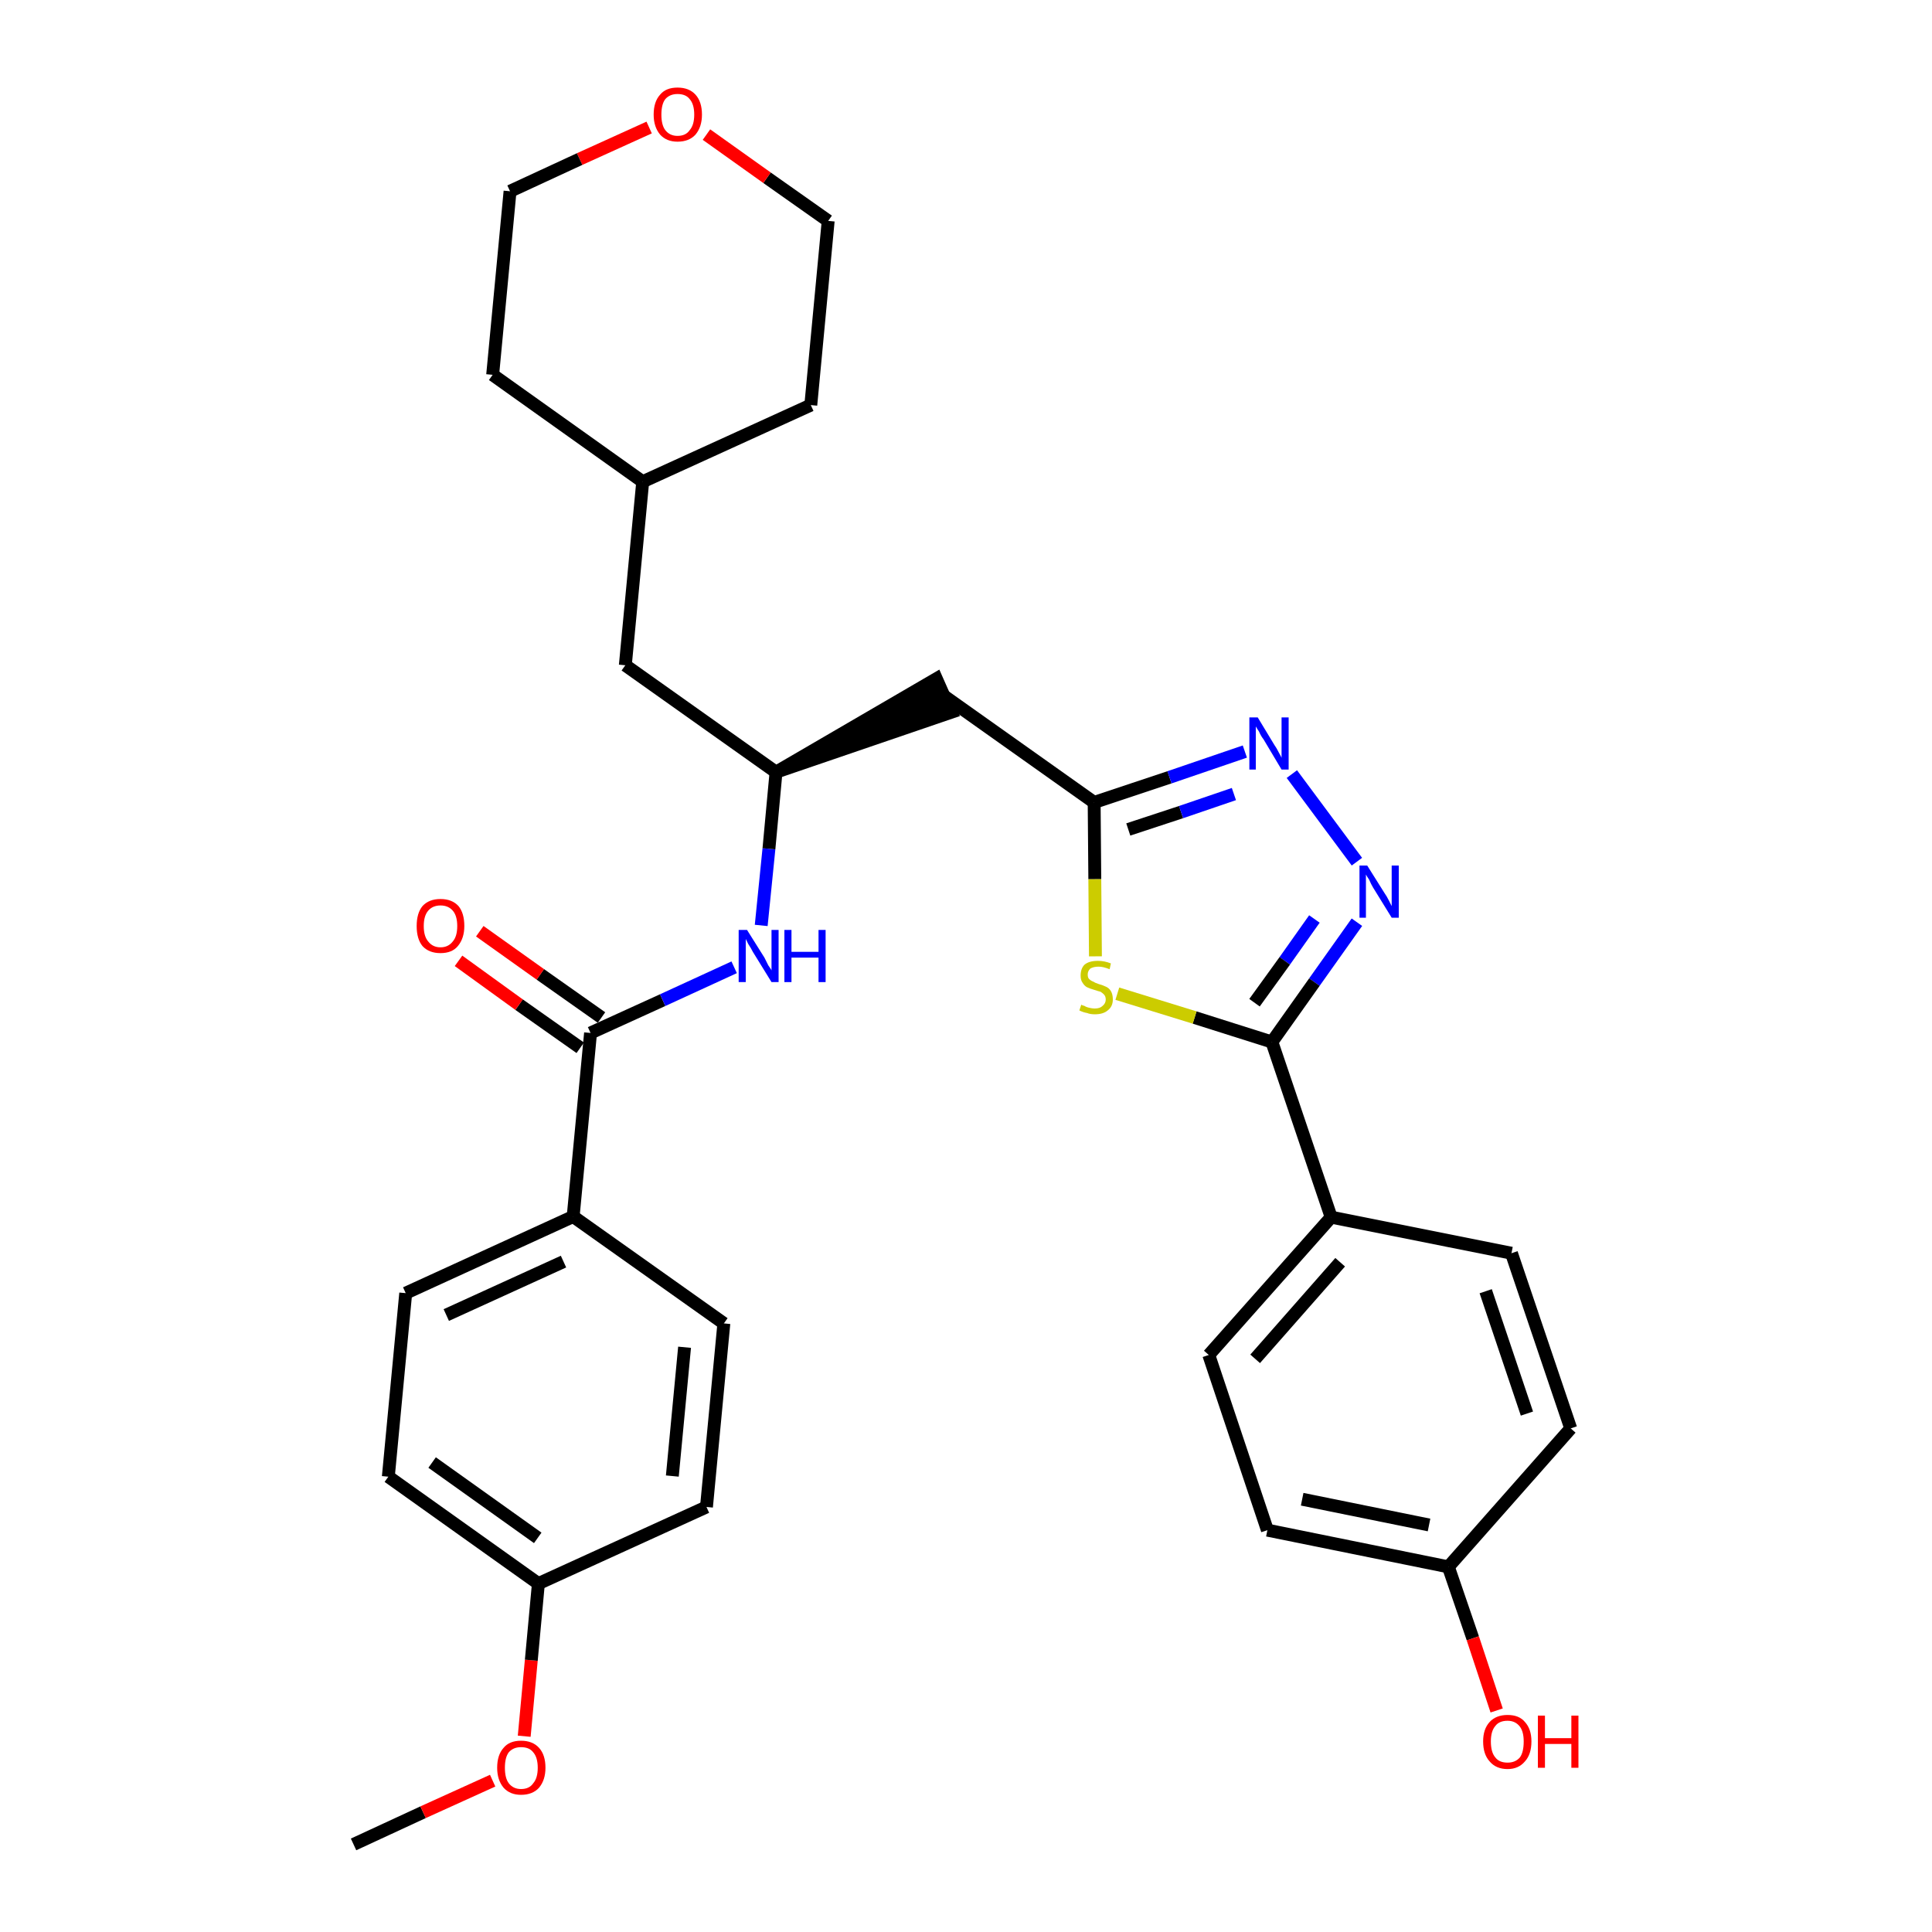 <?xml version='1.0' encoding='iso-8859-1'?>
<svg version='1.1' baseProfile='full'
              xmlns='http://www.w3.org/2000/svg'
                      xmlns:rdkit='http://www.rdkit.org/xml'
                      xmlns:xlink='http://www.w3.org/1999/xlink'
                  xml:space='preserve'
width='300px' height='300px' viewBox='0 0 300 300'>
<!-- END OF HEADER -->
<path class='bond-0 atom-0 atom-1' d='M 54.9,286.4 L 65.7,281.4' style='fill:none;fill-rule:evenodd;stroke:#000000;stroke-width:2.0px;stroke-linecap:butt;stroke-linejoin:miter;stroke-opacity:1' />
<path class='bond-0 atom-0 atom-1' d='M 65.7,281.4 L 76.5,276.5' style='fill:none;fill-rule:evenodd;stroke:#FF0000;stroke-width:2.0px;stroke-linecap:butt;stroke-linejoin:miter;stroke-opacity:1' />
<path class='bond-1 atom-1 atom-2' d='M 81.4,269.6 L 82.5,257.8' style='fill:none;fill-rule:evenodd;stroke:#FF0000;stroke-width:2.0px;stroke-linecap:butt;stroke-linejoin:miter;stroke-opacity:1' />
<path class='bond-1 atom-1 atom-2' d='M 82.5,257.8 L 83.6,245.9' style='fill:none;fill-rule:evenodd;stroke:#000000;stroke-width:2.0px;stroke-linecap:butt;stroke-linejoin:miter;stroke-opacity:1' />
<path class='bond-2 atom-2 atom-3' d='M 83.6,245.9 L 60.3,229.3' style='fill:none;fill-rule:evenodd;stroke:#000000;stroke-width:2.0px;stroke-linecap:butt;stroke-linejoin:miter;stroke-opacity:1' />
<path class='bond-2 atom-2 atom-3' d='M 83.5,238.8 L 67.1,227.1' style='fill:none;fill-rule:evenodd;stroke:#000000;stroke-width:2.0px;stroke-linecap:butt;stroke-linejoin:miter;stroke-opacity:1' />
<path class='bond-31 atom-31 atom-2' d='M 109.7,234.0 L 83.6,245.9' style='fill:none;fill-rule:evenodd;stroke:#000000;stroke-width:2.0px;stroke-linecap:butt;stroke-linejoin:miter;stroke-opacity:1' />
<path class='bond-3 atom-3 atom-4' d='M 60.3,229.3 L 63.0,200.8' style='fill:none;fill-rule:evenodd;stroke:#000000;stroke-width:2.0px;stroke-linecap:butt;stroke-linejoin:miter;stroke-opacity:1' />
<path class='bond-4 atom-4 atom-5' d='M 63.0,200.8 L 89.0,188.9' style='fill:none;fill-rule:evenodd;stroke:#000000;stroke-width:2.0px;stroke-linecap:butt;stroke-linejoin:miter;stroke-opacity:1' />
<path class='bond-4 atom-4 atom-5' d='M 69.3,204.2 L 87.5,195.9' style='fill:none;fill-rule:evenodd;stroke:#000000;stroke-width:2.0px;stroke-linecap:butt;stroke-linejoin:miter;stroke-opacity:1' />
<path class='bond-5 atom-5 atom-6' d='M 89.0,188.9 L 91.7,160.4' style='fill:none;fill-rule:evenodd;stroke:#000000;stroke-width:2.0px;stroke-linecap:butt;stroke-linejoin:miter;stroke-opacity:1' />
<path class='bond-29 atom-5 atom-30' d='M 89.0,188.9 L 112.4,205.5' style='fill:none;fill-rule:evenodd;stroke:#000000;stroke-width:2.0px;stroke-linecap:butt;stroke-linejoin:miter;stroke-opacity:1' />
<path class='bond-6 atom-6 atom-7' d='M 93.4,158.0 L 83.9,151.3' style='fill:none;fill-rule:evenodd;stroke:#000000;stroke-width:2.0px;stroke-linecap:butt;stroke-linejoin:miter;stroke-opacity:1' />
<path class='bond-6 atom-6 atom-7' d='M 83.9,151.3 L 74.5,144.6' style='fill:none;fill-rule:evenodd;stroke:#FF0000;stroke-width:2.0px;stroke-linecap:butt;stroke-linejoin:miter;stroke-opacity:1' />
<path class='bond-6 atom-6 atom-7' d='M 90.1,162.7 L 80.6,156.0' style='fill:none;fill-rule:evenodd;stroke:#000000;stroke-width:2.0px;stroke-linecap:butt;stroke-linejoin:miter;stroke-opacity:1' />
<path class='bond-6 atom-6 atom-7' d='M 80.6,156.0 L 71.2,149.2' style='fill:none;fill-rule:evenodd;stroke:#FF0000;stroke-width:2.0px;stroke-linecap:butt;stroke-linejoin:miter;stroke-opacity:1' />
<path class='bond-7 atom-6 atom-8' d='M 91.7,160.4 L 102.9,155.3' style='fill:none;fill-rule:evenodd;stroke:#000000;stroke-width:2.0px;stroke-linecap:butt;stroke-linejoin:miter;stroke-opacity:1' />
<path class='bond-7 atom-6 atom-8' d='M 102.9,155.3 L 114.0,150.2' style='fill:none;fill-rule:evenodd;stroke:#0000FF;stroke-width:2.0px;stroke-linecap:butt;stroke-linejoin:miter;stroke-opacity:1' />
<path class='bond-8 atom-8 atom-9' d='M 118.2,143.7 L 119.4,131.8' style='fill:none;fill-rule:evenodd;stroke:#0000FF;stroke-width:2.0px;stroke-linecap:butt;stroke-linejoin:miter;stroke-opacity:1' />
<path class='bond-8 atom-8 atom-9' d='M 119.4,131.8 L 120.5,119.9' style='fill:none;fill-rule:evenodd;stroke:#000000;stroke-width:2.0px;stroke-linecap:butt;stroke-linejoin:miter;stroke-opacity:1' />
<path class='bond-9 atom-9 atom-10' d='M 120.5,119.9 L 147.7,110.6 L 145.4,105.4 Z' style='fill:#000000;fill-rule:evenodd;fill-opacity:1;stroke:#000000;stroke-width:2.0px;stroke-linecap:butt;stroke-linejoin:miter;stroke-opacity:1;' />
<path class='bond-22 atom-9 atom-23' d='M 120.5,119.9 L 97.1,103.3' style='fill:none;fill-rule:evenodd;stroke:#000000;stroke-width:2.0px;stroke-linecap:butt;stroke-linejoin:miter;stroke-opacity:1' />
<path class='bond-10 atom-10 atom-11' d='M 146.5,108.0 L 169.9,124.6' style='fill:none;fill-rule:evenodd;stroke:#000000;stroke-width:2.0px;stroke-linecap:butt;stroke-linejoin:miter;stroke-opacity:1' />
<path class='bond-11 atom-11 atom-12' d='M 169.9,124.6 L 181.6,120.7' style='fill:none;fill-rule:evenodd;stroke:#000000;stroke-width:2.0px;stroke-linecap:butt;stroke-linejoin:miter;stroke-opacity:1' />
<path class='bond-11 atom-11 atom-12' d='M 181.6,120.7 L 193.3,116.7' style='fill:none;fill-rule:evenodd;stroke:#0000FF;stroke-width:2.0px;stroke-linecap:butt;stroke-linejoin:miter;stroke-opacity:1' />
<path class='bond-11 atom-11 atom-12' d='M 175.2,128.8 L 183.4,126.1' style='fill:none;fill-rule:evenodd;stroke:#000000;stroke-width:2.0px;stroke-linecap:butt;stroke-linejoin:miter;stroke-opacity:1' />
<path class='bond-11 atom-11 atom-12' d='M 183.4,126.1 L 191.6,123.3' style='fill:none;fill-rule:evenodd;stroke:#0000FF;stroke-width:2.0px;stroke-linecap:butt;stroke-linejoin:miter;stroke-opacity:1' />
<path class='bond-32 atom-22 atom-11' d='M 170.1,148.5 L 170.0,136.5' style='fill:none;fill-rule:evenodd;stroke:#CCCC00;stroke-width:2.0px;stroke-linecap:butt;stroke-linejoin:miter;stroke-opacity:1' />
<path class='bond-32 atom-22 atom-11' d='M 170.0,136.5 L 169.9,124.6' style='fill:none;fill-rule:evenodd;stroke:#000000;stroke-width:2.0px;stroke-linecap:butt;stroke-linejoin:miter;stroke-opacity:1' />
<path class='bond-12 atom-12 atom-13' d='M 200.6,120.2 L 210.7,133.8' style='fill:none;fill-rule:evenodd;stroke:#0000FF;stroke-width:2.0px;stroke-linecap:butt;stroke-linejoin:miter;stroke-opacity:1' />
<path class='bond-13 atom-13 atom-14' d='M 210.7,143.2 L 204.1,152.5' style='fill:none;fill-rule:evenodd;stroke:#0000FF;stroke-width:2.0px;stroke-linecap:butt;stroke-linejoin:miter;stroke-opacity:1' />
<path class='bond-13 atom-13 atom-14' d='M 204.1,152.5 L 197.5,161.8' style='fill:none;fill-rule:evenodd;stroke:#000000;stroke-width:2.0px;stroke-linecap:butt;stroke-linejoin:miter;stroke-opacity:1' />
<path class='bond-13 atom-13 atom-14' d='M 204.1,142.7 L 199.5,149.2' style='fill:none;fill-rule:evenodd;stroke:#0000FF;stroke-width:2.0px;stroke-linecap:butt;stroke-linejoin:miter;stroke-opacity:1' />
<path class='bond-13 atom-13 atom-14' d='M 199.5,149.2 L 194.8,155.7' style='fill:none;fill-rule:evenodd;stroke:#000000;stroke-width:2.0px;stroke-linecap:butt;stroke-linejoin:miter;stroke-opacity:1' />
<path class='bond-14 atom-14 atom-15' d='M 197.5,161.8 L 206.7,189.0' style='fill:none;fill-rule:evenodd;stroke:#000000;stroke-width:2.0px;stroke-linecap:butt;stroke-linejoin:miter;stroke-opacity:1' />
<path class='bond-21 atom-14 atom-22' d='M 197.5,161.8 L 185.5,158.0' style='fill:none;fill-rule:evenodd;stroke:#000000;stroke-width:2.0px;stroke-linecap:butt;stroke-linejoin:miter;stroke-opacity:1' />
<path class='bond-21 atom-14 atom-22' d='M 185.5,158.0 L 173.5,154.3' style='fill:none;fill-rule:evenodd;stroke:#CCCC00;stroke-width:2.0px;stroke-linecap:butt;stroke-linejoin:miter;stroke-opacity:1' />
<path class='bond-15 atom-15 atom-16' d='M 206.7,189.0 L 187.7,210.4' style='fill:none;fill-rule:evenodd;stroke:#000000;stroke-width:2.0px;stroke-linecap:butt;stroke-linejoin:miter;stroke-opacity:1' />
<path class='bond-15 atom-15 atom-16' d='M 208.1,196.0 L 194.9,211.0' style='fill:none;fill-rule:evenodd;stroke:#000000;stroke-width:2.0px;stroke-linecap:butt;stroke-linejoin:miter;stroke-opacity:1' />
<path class='bond-34 atom-21 atom-15' d='M 234.7,194.6 L 206.7,189.0' style='fill:none;fill-rule:evenodd;stroke:#000000;stroke-width:2.0px;stroke-linecap:butt;stroke-linejoin:miter;stroke-opacity:1' />
<path class='bond-16 atom-16 atom-17' d='M 187.7,210.4 L 196.8,237.6' style='fill:none;fill-rule:evenodd;stroke:#000000;stroke-width:2.0px;stroke-linecap:butt;stroke-linejoin:miter;stroke-opacity:1' />
<path class='bond-17 atom-17 atom-18' d='M 196.8,237.6 L 224.9,243.3' style='fill:none;fill-rule:evenodd;stroke:#000000;stroke-width:2.0px;stroke-linecap:butt;stroke-linejoin:miter;stroke-opacity:1' />
<path class='bond-17 atom-17 atom-18' d='M 202.2,232.8 L 221.9,236.8' style='fill:none;fill-rule:evenodd;stroke:#000000;stroke-width:2.0px;stroke-linecap:butt;stroke-linejoin:miter;stroke-opacity:1' />
<path class='bond-18 atom-18 atom-19' d='M 224.9,243.3 L 228.7,254.4' style='fill:none;fill-rule:evenodd;stroke:#000000;stroke-width:2.0px;stroke-linecap:butt;stroke-linejoin:miter;stroke-opacity:1' />
<path class='bond-18 atom-18 atom-19' d='M 228.7,254.4 L 232.4,265.6' style='fill:none;fill-rule:evenodd;stroke:#FF0000;stroke-width:2.0px;stroke-linecap:butt;stroke-linejoin:miter;stroke-opacity:1' />
<path class='bond-19 atom-18 atom-20' d='M 224.9,243.3 L 243.9,221.8' style='fill:none;fill-rule:evenodd;stroke:#000000;stroke-width:2.0px;stroke-linecap:butt;stroke-linejoin:miter;stroke-opacity:1' />
<path class='bond-20 atom-20 atom-21' d='M 243.9,221.8 L 234.7,194.6' style='fill:none;fill-rule:evenodd;stroke:#000000;stroke-width:2.0px;stroke-linecap:butt;stroke-linejoin:miter;stroke-opacity:1' />
<path class='bond-20 atom-20 atom-21' d='M 237.1,219.5 L 230.7,200.5' style='fill:none;fill-rule:evenodd;stroke:#000000;stroke-width:2.0px;stroke-linecap:butt;stroke-linejoin:miter;stroke-opacity:1' />
<path class='bond-23 atom-23 atom-24' d='M 97.1,103.3 L 99.8,74.8' style='fill:none;fill-rule:evenodd;stroke:#000000;stroke-width:2.0px;stroke-linecap:butt;stroke-linejoin:miter;stroke-opacity:1' />
<path class='bond-24 atom-24 atom-25' d='M 99.8,74.8 L 125.9,62.9' style='fill:none;fill-rule:evenodd;stroke:#000000;stroke-width:2.0px;stroke-linecap:butt;stroke-linejoin:miter;stroke-opacity:1' />
<path class='bond-33 atom-29 atom-24' d='M 76.5,58.2 L 99.8,74.8' style='fill:none;fill-rule:evenodd;stroke:#000000;stroke-width:2.0px;stroke-linecap:butt;stroke-linejoin:miter;stroke-opacity:1' />
<path class='bond-25 atom-25 atom-26' d='M 125.9,62.9 L 128.6,34.3' style='fill:none;fill-rule:evenodd;stroke:#000000;stroke-width:2.0px;stroke-linecap:butt;stroke-linejoin:miter;stroke-opacity:1' />
<path class='bond-26 atom-26 atom-27' d='M 128.6,34.3 L 119.1,27.6' style='fill:none;fill-rule:evenodd;stroke:#000000;stroke-width:2.0px;stroke-linecap:butt;stroke-linejoin:miter;stroke-opacity:1' />
<path class='bond-26 atom-26 atom-27' d='M 119.1,27.6 L 109.7,20.9' style='fill:none;fill-rule:evenodd;stroke:#FF0000;stroke-width:2.0px;stroke-linecap:butt;stroke-linejoin:miter;stroke-opacity:1' />
<path class='bond-27 atom-27 atom-28' d='M 100.8,19.8 L 90.0,24.7' style='fill:none;fill-rule:evenodd;stroke:#FF0000;stroke-width:2.0px;stroke-linecap:butt;stroke-linejoin:miter;stroke-opacity:1' />
<path class='bond-27 atom-27 atom-28' d='M 90.0,24.7 L 79.2,29.7' style='fill:none;fill-rule:evenodd;stroke:#000000;stroke-width:2.0px;stroke-linecap:butt;stroke-linejoin:miter;stroke-opacity:1' />
<path class='bond-28 atom-28 atom-29' d='M 79.2,29.7 L 76.5,58.2' style='fill:none;fill-rule:evenodd;stroke:#000000;stroke-width:2.0px;stroke-linecap:butt;stroke-linejoin:miter;stroke-opacity:1' />
<path class='bond-30 atom-30 atom-31' d='M 112.4,205.5 L 109.7,234.0' style='fill:none;fill-rule:evenodd;stroke:#000000;stroke-width:2.0px;stroke-linecap:butt;stroke-linejoin:miter;stroke-opacity:1' />
<path class='bond-30 atom-30 atom-31' d='M 106.3,209.2 L 104.4,229.2' style='fill:none;fill-rule:evenodd;stroke:#000000;stroke-width:2.0px;stroke-linecap:butt;stroke-linejoin:miter;stroke-opacity:1' />
<path  class='atom-1' d='M 77.2 274.5
Q 77.2 272.5, 78.2 271.4
Q 79.1 270.3, 80.9 270.3
Q 82.7 270.3, 83.7 271.4
Q 84.7 272.5, 84.7 274.5
Q 84.7 276.4, 83.7 277.6
Q 82.7 278.7, 80.9 278.7
Q 79.2 278.7, 78.2 277.6
Q 77.2 276.4, 77.2 274.5
M 80.9 277.8
Q 82.2 277.8, 82.8 276.9
Q 83.5 276.1, 83.5 274.5
Q 83.5 272.9, 82.8 272.1
Q 82.2 271.3, 80.9 271.3
Q 79.7 271.3, 79.0 272.1
Q 78.4 272.9, 78.4 274.5
Q 78.4 276.1, 79.0 276.9
Q 79.7 277.8, 80.9 277.8
' fill='#FF0000'/>
<path  class='atom-7' d='M 64.7 143.8
Q 64.7 141.8, 65.6 140.7
Q 66.6 139.6, 68.4 139.6
Q 70.2 139.6, 71.2 140.7
Q 72.1 141.8, 72.1 143.8
Q 72.1 145.7, 71.1 146.9
Q 70.2 148.0, 68.4 148.0
Q 66.6 148.0, 65.6 146.9
Q 64.7 145.8, 64.7 143.8
M 68.4 147.1
Q 69.6 147.1, 70.3 146.2
Q 71.0 145.4, 71.0 143.8
Q 71.0 142.2, 70.3 141.4
Q 69.6 140.6, 68.4 140.6
Q 67.2 140.6, 66.5 141.4
Q 65.8 142.2, 65.8 143.8
Q 65.8 145.4, 66.5 146.2
Q 67.2 147.1, 68.4 147.1
' fill='#FF0000'/>
<path  class='atom-8' d='M 116.0 144.4
L 118.7 148.7
Q 118.9 149.1, 119.3 149.9
Q 119.8 150.6, 119.8 150.7
L 119.8 144.4
L 120.9 144.4
L 120.9 152.5
L 119.8 152.5
L 116.9 147.8
Q 116.6 147.2, 116.2 146.6
Q 115.9 146.0, 115.8 145.8
L 115.8 152.5
L 114.7 152.5
L 114.7 144.4
L 116.0 144.4
' fill='#0000FF'/>
<path  class='atom-8' d='M 121.8 144.4
L 122.9 144.4
L 122.9 147.8
L 127.1 147.8
L 127.1 144.4
L 128.2 144.4
L 128.2 152.5
L 127.1 152.5
L 127.1 148.7
L 122.9 148.7
L 122.9 152.5
L 121.8 152.5
L 121.8 144.4
' fill='#0000FF'/>
<path  class='atom-12' d='M 195.3 111.4
L 197.9 115.7
Q 198.2 116.1, 198.6 116.9
Q 199.0 117.6, 199.0 117.7
L 199.0 111.4
L 200.1 111.4
L 200.1 119.5
L 199.0 119.5
L 196.2 114.8
Q 195.8 114.3, 195.5 113.6
Q 195.1 113.0, 195.0 112.8
L 195.0 119.5
L 194.0 119.5
L 194.0 111.4
L 195.3 111.4
' fill='#0000FF'/>
<path  class='atom-13' d='M 212.3 134.4
L 215.0 138.7
Q 215.3 139.1, 215.7 139.9
Q 216.1 140.7, 216.1 140.7
L 216.1 134.4
L 217.2 134.4
L 217.2 142.5
L 216.1 142.5
L 213.2 137.8
Q 212.9 137.3, 212.6 136.6
Q 212.2 136.0, 212.1 135.8
L 212.1 142.5
L 211.1 142.5
L 211.1 134.4
L 212.3 134.4
' fill='#0000FF'/>
<path  class='atom-19' d='M 230.3 270.4
Q 230.3 268.5, 231.3 267.4
Q 232.3 266.3, 234.1 266.3
Q 235.9 266.3, 236.8 267.4
Q 237.8 268.5, 237.8 270.4
Q 237.8 272.4, 236.8 273.5
Q 235.8 274.7, 234.1 274.7
Q 232.3 274.7, 231.3 273.5
Q 230.3 272.4, 230.3 270.4
M 234.1 273.7
Q 235.3 273.7, 236.0 272.9
Q 236.6 272.1, 236.6 270.4
Q 236.6 268.9, 236.0 268.1
Q 235.3 267.2, 234.1 267.2
Q 232.8 267.2, 232.2 268.0
Q 231.5 268.8, 231.5 270.4
Q 231.5 272.1, 232.2 272.9
Q 232.8 273.7, 234.1 273.7
' fill='#FF0000'/>
<path  class='atom-19' d='M 238.8 266.4
L 239.9 266.4
L 239.9 269.9
L 244.0 269.9
L 244.0 266.4
L 245.1 266.4
L 245.1 274.5
L 244.0 274.5
L 244.0 270.8
L 239.9 270.8
L 239.9 274.5
L 238.8 274.5
L 238.8 266.4
' fill='#FF0000'/>
<path  class='atom-22' d='M 167.9 156.0
Q 168.0 156.1, 168.4 156.2
Q 168.7 156.4, 169.2 156.5
Q 169.6 156.6, 170.0 156.6
Q 170.8 156.6, 171.2 156.2
Q 171.7 155.8, 171.7 155.2
Q 171.7 154.7, 171.4 154.4
Q 171.2 154.2, 170.9 154.0
Q 170.5 153.9, 169.9 153.7
Q 169.2 153.5, 168.8 153.3
Q 168.4 153.1, 168.1 152.6
Q 167.8 152.2, 167.8 151.5
Q 167.8 150.4, 168.4 149.8
Q 169.1 149.2, 170.5 149.2
Q 171.5 149.2, 172.5 149.6
L 172.3 150.5
Q 171.3 150.1, 170.6 150.1
Q 169.8 150.1, 169.3 150.4
Q 168.9 150.8, 168.9 151.3
Q 168.9 151.8, 169.1 152.0
Q 169.4 152.3, 169.7 152.4
Q 170.0 152.6, 170.6 152.8
Q 171.3 153.0, 171.7 153.2
Q 172.2 153.4, 172.5 153.9
Q 172.8 154.4, 172.8 155.2
Q 172.8 156.3, 172.0 156.9
Q 171.3 157.5, 170.0 157.5
Q 169.3 157.5, 168.8 157.3
Q 168.2 157.2, 167.6 156.9
L 167.9 156.0
' fill='#CCCC00'/>
<path  class='atom-27' d='M 101.5 17.8
Q 101.5 15.8, 102.5 14.7
Q 103.4 13.6, 105.2 13.6
Q 107.0 13.6, 108.0 14.7
Q 109.0 15.8, 109.0 17.8
Q 109.0 19.7, 108.0 20.9
Q 107.0 22.0, 105.2 22.0
Q 103.5 22.0, 102.5 20.9
Q 101.5 19.7, 101.5 17.8
M 105.2 21.1
Q 106.5 21.1, 107.1 20.2
Q 107.8 19.4, 107.8 17.8
Q 107.8 16.2, 107.1 15.4
Q 106.5 14.6, 105.2 14.6
Q 104.0 14.6, 103.3 15.4
Q 102.7 16.2, 102.7 17.8
Q 102.7 19.4, 103.3 20.2
Q 104.0 21.1, 105.2 21.1
' fill='#FF0000'/>
</svg>
